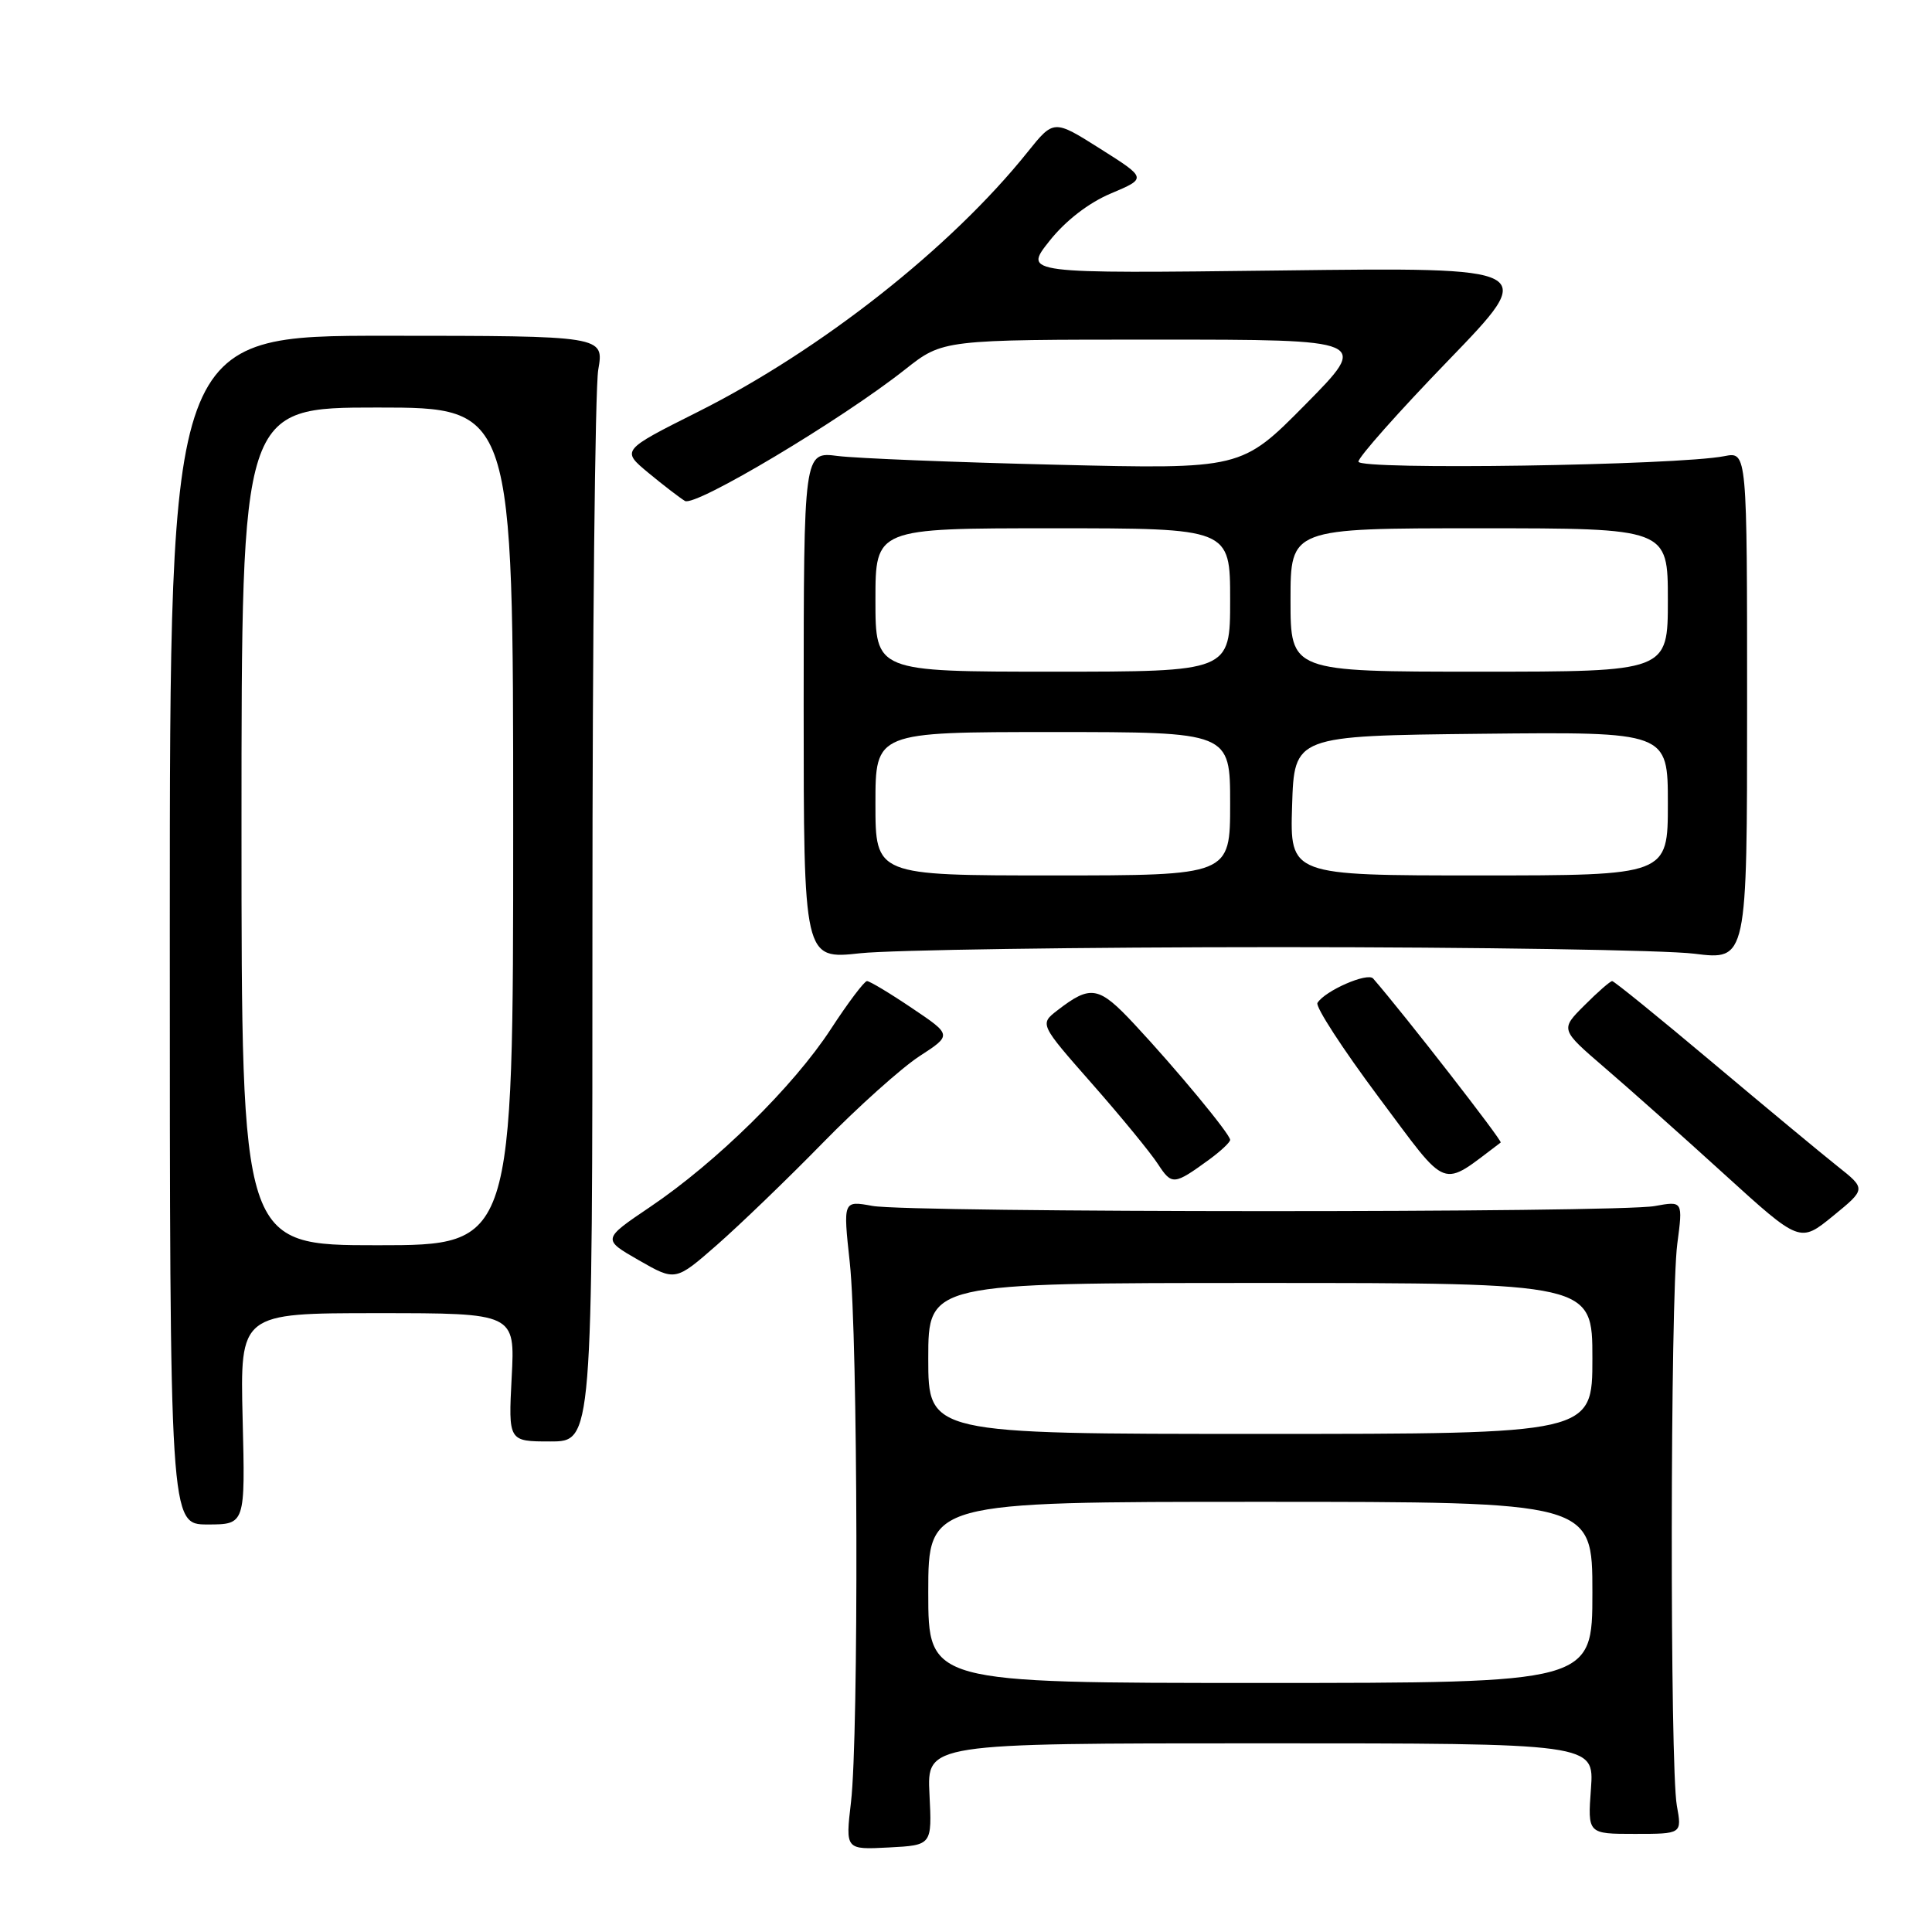<?xml version="1.0" encoding="UTF-8" standalone="no"?>
<!DOCTYPE svg PUBLIC "-//W3C//DTD SVG 1.1//EN" "http://www.w3.org/Graphics/SVG/1.1/DTD/svg11.dtd" >
<svg xmlns="http://www.w3.org/2000/svg" xmlns:xlink="http://www.w3.org/1999/xlink" version="1.1" viewBox="0 0 256 256">
 <g >
 <path fill="currentColor"
d=" M 123.16 237.75 C 122.82 231.00 122.82 231.00 167.03 231.00 C 211.24 231.00 211.24 231.00 210.81 237.00 C 210.37 243.00 210.37 243.00 216.62 243.00 C 222.87 243.00 222.87 243.00 222.19 239.25 C 221.26 234.17 221.31 171.94 222.25 164.81 C 223.00 159.13 223.00 159.13 219.25 159.81 C 214.28 160.72 120.61 160.70 115.60 159.79 C 111.71 159.08 111.71 159.08 112.60 167.29 C 113.68 177.18 113.80 229.95 112.76 238.80 C 112.02 245.10 112.02 245.10 117.76 244.80 C 123.50 244.50 123.50 244.50 123.16 237.75 Z  M 32.15 188.00 C 31.81 174.00 31.81 174.00 50.03 174.00 C 68.25 174.00 68.25 174.00 67.80 182.50 C 67.36 191.00 67.36 191.00 72.93 191.00 C 78.50 191.00 78.50 191.00 78.50 122.25 C 78.50 84.44 78.85 51.48 79.27 49.00 C 80.05 44.50 80.05 44.50 51.27 44.49 C 22.50 44.48 22.50 44.48 22.50 123.24 C 22.50 202.00 22.50 202.00 27.50 202.00 C 32.50 202.00 32.50 202.00 32.15 188.00 Z  M 109.00 151.46 C 113.67 146.68 119.45 141.51 121.82 139.96 C 126.15 137.15 126.15 137.15 120.84 133.58 C 117.92 131.61 115.24 130.00 114.88 130.00 C 114.53 130.00 112.37 132.86 110.09 136.36 C 105.15 143.94 94.94 153.99 86.15 159.92 C 79.80 164.21 79.80 164.21 84.65 166.99 C 89.50 169.77 89.50 169.77 95.00 164.96 C 98.02 162.31 104.33 156.24 109.00 151.46 Z  M 243.46 154.52 C 241.37 152.86 233.90 146.66 226.87 140.75 C 219.84 134.84 213.88 130.00 213.62 130.00 C 213.37 130.00 211.71 131.44 209.95 133.21 C 206.74 136.41 206.74 136.41 212.61 141.46 C 215.84 144.23 222.99 150.59 228.49 155.60 C 238.50 164.70 238.50 164.70 242.89 161.12 C 247.27 157.54 247.27 157.54 243.46 154.52 Z  M 160.25 153.63 C 161.76 152.52 163.00 151.36 163.00 151.04 C 163.00 150.28 155.91 141.71 150.31 135.71 C 145.59 130.65 144.54 130.46 140.12 133.87 C 137.75 135.70 137.75 135.70 144.70 143.60 C 148.52 147.94 152.45 152.73 153.43 154.24 C 155.28 157.07 155.55 157.05 160.25 153.63 Z  M 198.85 151.39 C 199.12 151.19 186.06 134.39 181.95 129.66 C 181.21 128.81 175.57 131.27 174.57 132.89 C 174.27 133.38 177.92 139.00 182.68 145.38 C 192.13 158.01 190.72 157.48 198.85 151.39 Z  M 169.50 125.50 C 195.90 125.50 220.65 125.89 224.50 126.37 C 231.50 127.24 231.50 127.24 231.50 93.54 C 231.50 59.85 231.50 59.85 228.50 60.44 C 222.27 61.67 180.00 62.31 180.00 61.17 C 180.00 60.57 185.36 54.53 191.92 47.75 C 203.83 35.42 203.83 35.42 169.73 35.84 C 135.63 36.25 135.63 36.25 139.05 31.94 C 141.18 29.25 144.24 26.88 147.21 25.63 C 151.97 23.62 151.97 23.62 145.80 19.72 C 139.63 15.82 139.63 15.82 136.15 20.16 C 126.01 32.82 108.77 46.40 92.46 54.58 C 82.32 59.67 82.32 59.67 85.91 62.65 C 87.89 64.29 90.07 65.96 90.76 66.38 C 92.12 67.19 111.51 55.62 119.95 48.94 C 124.94 45.00 124.94 45.00 153.20 45.00 C 181.46 45.00 181.46 45.00 172.98 53.59 C 164.50 62.17 164.50 62.17 140.00 61.58 C 126.53 61.26 113.47 60.73 111.00 60.42 C 106.50 59.84 106.50 59.84 106.49 93.48 C 106.49 127.13 106.49 127.13 113.99 126.31 C 118.12 125.87 143.10 125.50 169.50 125.50 Z  M 123.00 211.00 C 123.00 199.00 123.00 199.00 167.00 199.00 C 211.00 199.00 211.00 199.00 211.00 211.00 C 211.00 223.00 211.00 223.00 167.00 223.00 C 123.00 223.00 123.00 223.00 123.00 211.00 Z  M 123.00 180.00 C 123.00 170.00 123.00 170.00 167.00 170.00 C 211.00 170.00 211.00 170.00 211.00 180.00 C 211.00 190.00 211.00 190.00 167.00 190.00 C 123.00 190.00 123.00 190.00 123.00 180.00 Z  M 32.00 109.50 C 32.00 54.00 32.00 54.00 50.00 54.00 C 68.00 54.00 68.00 54.00 68.00 109.50 C 68.00 165.00 68.00 165.00 50.00 165.00 C 32.00 165.00 32.00 165.00 32.00 109.50 Z  M 116.00 106.50 C 116.00 97.00 116.00 97.00 139.50 97.00 C 163.00 97.00 163.00 97.00 163.00 106.50 C 163.00 116.00 163.00 116.00 139.50 116.00 C 116.00 116.00 116.00 116.00 116.00 106.50 Z  M 171.21 106.75 C 171.50 97.50 171.50 97.50 196.25 97.23 C 221.00 96.97 221.00 96.97 221.00 106.48 C 221.00 116.00 221.00 116.00 195.96 116.00 C 170.92 116.00 170.92 116.00 171.21 106.75 Z  M 116.00 79.50 C 116.00 70.00 116.00 70.00 139.50 70.00 C 163.00 70.00 163.00 70.00 163.00 79.50 C 163.00 89.00 163.00 89.00 139.50 89.00 C 116.00 89.00 116.00 89.00 116.00 79.50 Z  M 171.00 79.50 C 171.00 70.00 171.00 70.00 196.00 70.00 C 221.00 70.00 221.00 70.00 221.00 79.50 C 221.00 89.00 221.00 89.00 196.00 89.00 C 171.00 89.00 171.00 89.00 171.00 79.50 Z "/>
</g>
</svg>